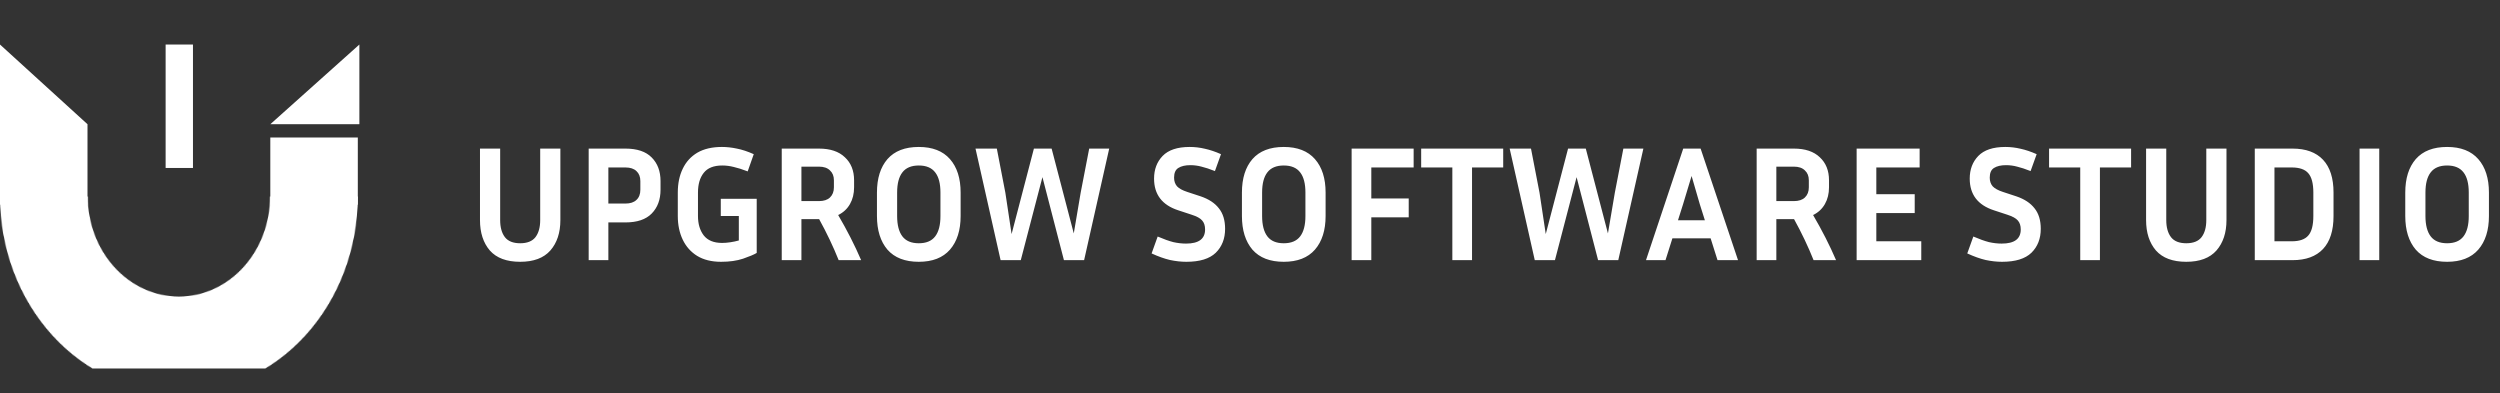 <svg width="3200" height="503" viewBox="0 0 3200 503" fill="none" xmlns="http://www.w3.org/2000/svg">
<rect x="0" y="0" width="3200" height="503" fill="#333333" stroke="none"/>
<path d="M614.38 190.2H640.21V281.76C640.21 291 642.24 298.28 646.3 303.6C650.36 308.78 656.87 311.37 665.83 311.37C674.79 311.37 681.3 308.78 685.36 303.6C689.42 298.28 691.45 291 691.45 281.76V190.2H717.28V281.76C717.28 297.86 713.01 310.81 704.47 320.61C695.93 330.27 683.05 335.1 665.83 335.1C648.47 335.1 635.52 330.27 626.98 320.61C618.58 310.81 614.38 297.86 614.38 281.76V190.2ZM753.502 333V190.2H800.542C815.522 190.2 826.722 193.98 834.142 201.54C841.702 209.1 845.482 219.18 845.482 231.78V242.91C845.482 255.51 841.702 265.66 834.142 273.36C826.722 280.92 815.522 284.7 800.542 284.7H778.702V333H753.502ZM800.542 214.35H778.702V260.55H800.542C806.702 260.55 811.392 259.01 814.612 255.93C817.972 252.85 819.652 248.51 819.652 242.91V231.78C819.652 226.32 817.972 222.05 814.612 218.97C811.392 215.89 806.702 214.35 800.542 214.35ZM968.588 323.76C965.088 325.86 959.278 328.31 951.158 331.11C943.178 333.77 933.798 335.1 923.018 335.1C910.838 335.1 900.618 332.58 892.358 327.54C884.238 322.5 878.078 315.57 873.878 306.75C869.678 297.93 867.578 287.85 867.578 276.51V246.48C867.578 234.86 869.678 224.71 873.878 216.03C878.078 207.21 884.308 200.35 892.568 195.45C900.968 190.55 911.468 188.1 924.068 188.1C930.228 188.1 936.598 188.8 943.178 190.2C949.758 191.46 956.968 193.84 964.808 197.34L957.038 219.39C950.178 216.73 944.228 214.84 939.188 213.72C934.288 212.46 929.388 211.83 924.488 211.83C913.568 211.83 905.658 214.98 900.758 221.28C895.858 227.44 893.408 235.84 893.408 246.48V276.51C893.408 286.59 895.858 294.85 900.758 301.29C905.798 307.73 913.638 310.95 924.278 310.95C927.498 310.95 930.998 310.67 934.778 310.11C938.558 309.55 942.198 308.78 945.698 307.8V276.51H922.598V254.46H968.588V323.76ZM1025.82 280.5V333H1000.62V190.2H1048.29C1062.71 190.2 1073.77 193.91 1081.47 201.33C1089.31 208.61 1093.23 218.41 1093.23 230.73V239.76C1093.23 247.88 1091.48 255.02 1087.98 261.18C1084.48 267.34 1079.44 272.03 1072.86 275.25C1084.34 294.85 1094.14 314.1 1102.26 333H1073.49C1066.49 315.5 1058.16 298 1048.5 280.5H1025.82ZM1048.29 213.3H1025.82V257.4H1048.29C1054.45 257.4 1059.14 255.86 1062.36 252.78C1065.72 249.56 1067.4 245.22 1067.4 239.76V230.73C1067.4 225.41 1065.72 221.21 1062.36 218.13C1059.14 214.91 1054.45 213.3 1048.29 213.3ZM1229.6 246.48V276.51C1229.6 294.71 1225.05 309.06 1215.95 319.56C1206.85 329.92 1193.55 335.1 1176.05 335.1C1158.41 335.1 1145.04 329.92 1135.94 319.56C1126.98 309.06 1122.5 294.71 1122.5 276.51V246.48C1122.5 228.28 1126.98 214 1135.94 203.64C1145.04 193.28 1158.41 188.1 1176.05 188.1C1193.55 188.1 1206.85 193.28 1215.95 203.64C1225.05 214 1229.6 228.28 1229.6 246.48ZM1203.77 246.48C1203.77 235 1201.53 226.39 1197.05 220.65C1192.57 214.77 1185.57 211.83 1176.05 211.83C1166.53 211.83 1159.53 214.77 1155.05 220.65C1150.57 226.39 1148.33 235 1148.33 246.48V276.51C1148.33 287.99 1150.57 296.67 1155.05 302.55C1159.53 308.43 1166.53 311.37 1176.05 311.37C1185.57 311.37 1192.57 308.43 1197.05 302.55C1201.53 296.67 1203.77 287.99 1203.77 276.51V246.48ZM1286.86 246.69L1294.84 299.61L1323.4 190.2H1346.08L1374.43 298.77L1383.25 246.69L1394.17 190.2H1419.79L1387.66 333H1361.83L1334.32 226.74L1306.6 333H1280.77L1248.64 190.2H1275.94L1286.86 246.69ZM1518.15 311.79C1534.39 311.79 1542.51 305.77 1542.51 293.73C1542.51 288.83 1541.25 284.98 1538.73 282.18C1536.35 279.38 1531.87 276.93 1525.29 274.83L1508.07 269.16C1487.49 262.44 1477.2 248.93 1477.2 228.63C1477.2 216.87 1480.84 207.21 1488.12 199.65C1495.54 191.95 1507.09 188.1 1522.77 188.1C1529.35 188.1 1535.86 188.87 1542.3 190.41C1548.74 191.81 1555.6 194.12 1562.88 197.34L1555.11 218.97C1548.39 216.31 1542.65 214.42 1537.89 213.3C1533.27 212.04 1528.51 211.41 1523.61 211.41C1517.17 211.41 1512.06 212.6 1508.28 214.98C1504.64 217.22 1502.82 221.35 1502.82 227.37C1502.82 231.85 1504.08 235.56 1506.6 238.5C1509.26 241.3 1513.6 243.68 1519.62 245.64L1536.84 251.31C1547.2 254.81 1554.97 259.92 1560.15 266.64C1565.47 273.22 1568.13 281.97 1568.13 292.89C1568.13 305.49 1564.14 315.71 1556.16 323.55C1548.18 331.25 1535.65 335.1 1518.57 335.1C1511.85 335.1 1504.85 334.33 1497.57 332.79C1490.43 331.11 1482.59 328.31 1474.05 324.39L1481.82 302.76C1489.66 306.12 1496.31 308.5 1501.77 309.9C1507.37 311.16 1512.83 311.79 1518.15 311.79ZM1696.77 246.48V276.51C1696.77 294.71 1692.22 309.06 1683.12 319.56C1674.02 329.92 1660.72 335.1 1643.22 335.1C1625.58 335.1 1612.21 329.92 1603.11 319.56C1594.15 309.06 1589.67 294.71 1589.67 276.51V246.48C1589.67 228.28 1594.15 214 1603.11 203.64C1612.21 193.28 1625.58 188.1 1643.22 188.1C1660.72 188.1 1674.02 193.28 1683.12 203.64C1692.22 214 1696.77 228.28 1696.77 246.48ZM1670.94 246.48C1670.94 235 1668.7 226.39 1664.22 220.65C1659.74 214.77 1652.74 211.83 1643.22 211.83C1633.7 211.83 1626.7 214.77 1622.22 220.65C1617.74 226.39 1615.5 235 1615.5 246.48V276.51C1615.5 287.99 1617.74 296.67 1622.22 302.55C1626.7 308.43 1633.7 311.37 1643.22 311.37C1652.74 311.37 1659.74 308.43 1664.22 302.55C1668.7 296.67 1670.94 287.99 1670.94 276.51V246.48ZM1803.16 278.19H1755.28V333H1730.08V190.2H1809.46V214.35H1755.28V254.04H1803.16V278.19ZM1819.1 214.35V190.2H1924.1V214.35H1884.2V333H1859V214.35H1819.1ZM1970.59 246.69L1978.57 299.61L2007.13 190.2H2029.81L2058.16 298.77L2066.98 246.69L2077.9 190.2H2103.52L2071.39 333H2045.56L2018.05 226.74L1990.33 333H1964.5L1932.37 190.2H1959.67L1970.59 246.69ZM2198.42 333L2189.6 305.07H2140.67L2131.85 333H2106.86L2154.53 190.2H2176.79L2224.67 333H2198.42ZM2154.32 261.39L2147.81 281.97H2182.25L2175.74 261.39L2165.24 225.27L2154.32 261.39ZM2273.72 280.5V333H2248.52V190.2H2296.19C2310.61 190.2 2321.67 193.91 2329.37 201.33C2337.21 208.61 2341.13 218.41 2341.13 230.73V239.76C2341.13 247.88 2339.38 255.02 2335.88 261.18C2332.38 267.34 2327.34 272.03 2320.76 275.25C2332.24 294.85 2342.04 314.1 2350.16 333H2321.39C2314.39 315.5 2306.06 298 2296.4 280.5H2273.72ZM2296.19 213.3H2273.72V257.4H2296.19C2302.35 257.4 2307.04 255.86 2310.26 252.78C2313.62 249.56 2315.3 245.22 2315.3 239.76V230.73C2315.3 225.41 2313.62 221.21 2310.26 218.13C2307.04 214.91 2302.35 213.3 2296.19 213.3ZM2459.23 308.85V333H2376.49V190.2H2457.13V214.35H2401.69V248.58H2450.83V272.73H2401.69V308.85H2459.23ZM2562.2 311.79C2578.44 311.79 2586.56 305.77 2586.56 293.73C2586.56 288.83 2585.3 284.98 2582.78 282.18C2580.4 279.38 2575.92 276.93 2569.34 274.83L2552.12 269.16C2531.54 262.44 2521.25 248.93 2521.25 228.63C2521.25 216.87 2524.89 207.21 2532.17 199.65C2539.59 191.95 2551.14 188.1 2566.82 188.1C2573.4 188.1 2579.91 188.87 2586.35 190.41C2592.79 191.81 2599.65 194.12 2606.93 197.34L2599.16 218.97C2592.44 216.31 2586.7 214.42 2581.94 213.3C2577.32 212.04 2572.56 211.41 2567.66 211.41C2561.22 211.41 2556.11 212.6 2552.33 214.98C2548.69 217.22 2546.87 221.35 2546.87 227.37C2546.87 231.85 2548.13 235.56 2550.65 238.5C2553.31 241.3 2557.65 243.68 2563.67 245.64L2580.89 251.31C2591.25 254.81 2599.02 259.92 2604.2 266.64C2609.52 273.22 2612.18 281.97 2612.18 292.89C2612.18 305.49 2608.19 315.71 2600.21 323.55C2592.23 331.25 2579.7 335.1 2562.62 335.1C2555.9 335.1 2548.9 334.33 2541.62 332.79C2534.48 331.11 2526.64 328.31 2518.1 324.39L2525.87 302.76C2533.71 306.12 2540.36 308.5 2545.82 309.9C2551.42 311.16 2556.88 311.79 2562.2 311.79ZM2622.8 214.35V190.2H2727.8V214.35H2687.9V333H2662.7V214.35H2622.8ZM2746.99 190.2H2772.82V281.76C2772.82 291 2774.85 298.28 2778.91 303.6C2782.97 308.78 2789.48 311.37 2798.44 311.37C2807.4 311.37 2813.91 308.78 2817.97 303.6C2822.03 298.28 2824.06 291 2824.06 281.76V190.2H2849.89V281.76C2849.89 297.86 2845.62 310.81 2837.08 320.61C2828.54 330.27 2815.66 335.1 2798.44 335.1C2781.08 335.1 2768.13 330.27 2759.59 320.61C2751.19 310.81 2746.99 297.86 2746.99 281.76V190.2ZM2886.11 333V190.2H2934.41C2951.49 190.2 2964.51 194.96 2973.47 204.48C2982.43 214 2986.91 228 2986.91 246.48V276.51C2986.91 295.13 2982.43 309.2 2973.47 318.72C2964.51 328.24 2951.49 333 2934.41 333H2886.11ZM2933.36 214.35H2911.31V308.85H2933.36C2943.3 308.85 2950.37 306.4 2954.57 301.5C2958.91 296.6 2961.08 288.27 2961.08 276.51V246.48C2961.08 234.86 2958.91 226.6 2954.57 221.7C2950.37 216.8 2943.3 214.35 2933.36 214.35ZM3045.43 333H3020.23V190.2H3045.43V333ZM3185.84 246.48V276.51C3185.84 294.71 3181.29 309.06 3172.19 319.56C3163.09 329.92 3149.79 335.1 3132.29 335.1C3114.65 335.1 3101.28 329.92 3092.18 319.56C3083.22 309.06 3078.74 294.71 3078.74 276.51V246.48C3078.74 228.28 3083.22 214 3092.18 203.64C3101.28 193.28 3114.65 188.1 3132.29 188.1C3149.79 188.1 3163.09 193.28 3172.19 203.64C3181.29 214 3185.84 228.28 3185.84 246.48ZM3160.01 246.48C3160.01 235 3157.77 226.39 3153.29 220.65C3148.81 214.77 3141.81 211.83 3132.29 211.83C3122.77 211.83 3115.77 214.77 3111.29 220.65C3106.81 226.39 3104.57 235 3104.57 246.48V276.51C3104.57 287.99 3106.81 296.67 3111.29 302.55C3115.77 308.43 3122.77 311.37 3132.29 311.37C3141.81 311.37 3148.81 308.43 3153.29 302.55C3157.77 296.67 3160.01 287.99 3160.01 276.51V246.48Z" fill="white"/>
<mask id="path-2-inside-1_13_43" fill="white">
<path d="M458 251.5C458 318.202 433.873 382.172 390.927 429.337C347.982 476.503 289.735 503 229 503C168.265 503 110.018 476.503 67.073 429.337C24.127 382.172 9.17067e-06 318.202 0 251.5L112.355 251.5C112.355 285.476 124.644 318.06 146.519 342.085C168.395 366.109 198.064 379.606 229 379.606C259.936 379.606 289.605 366.109 311.481 342.085C333.356 318.06 345.645 285.476 345.645 251.5H458Z"/>
</mask>
<path d="M458 251.5C458 318.202 433.873 382.172 390.927 429.337C347.982 476.503 289.735 503 229 503C168.265 503 110.018 476.503 67.073 429.337C24.127 382.172 9.17067e-06 318.202 0 251.5L112.355 251.5C112.355 285.476 124.644 318.06 146.519 342.085C168.395 366.109 198.064 379.606 229 379.606C259.936 379.606 289.605 366.109 311.481 342.085C333.356 318.06 345.645 285.476 345.645 251.5H458Z" fill="white" stroke="white" stroke-width="24" mask="url(#path-2-inside-1_13_43)"/>
<rect x="346" y="176" width="112" height="86" fill="white"/>
<path d="M0 57L112 159V262H0V57Z" fill="white"/>
<path d="M460 57L460 159H346L460 57Z" fill="white"/>
<rect x="212" y="57" width="35" height="158" fill="white"/>
</svg>
